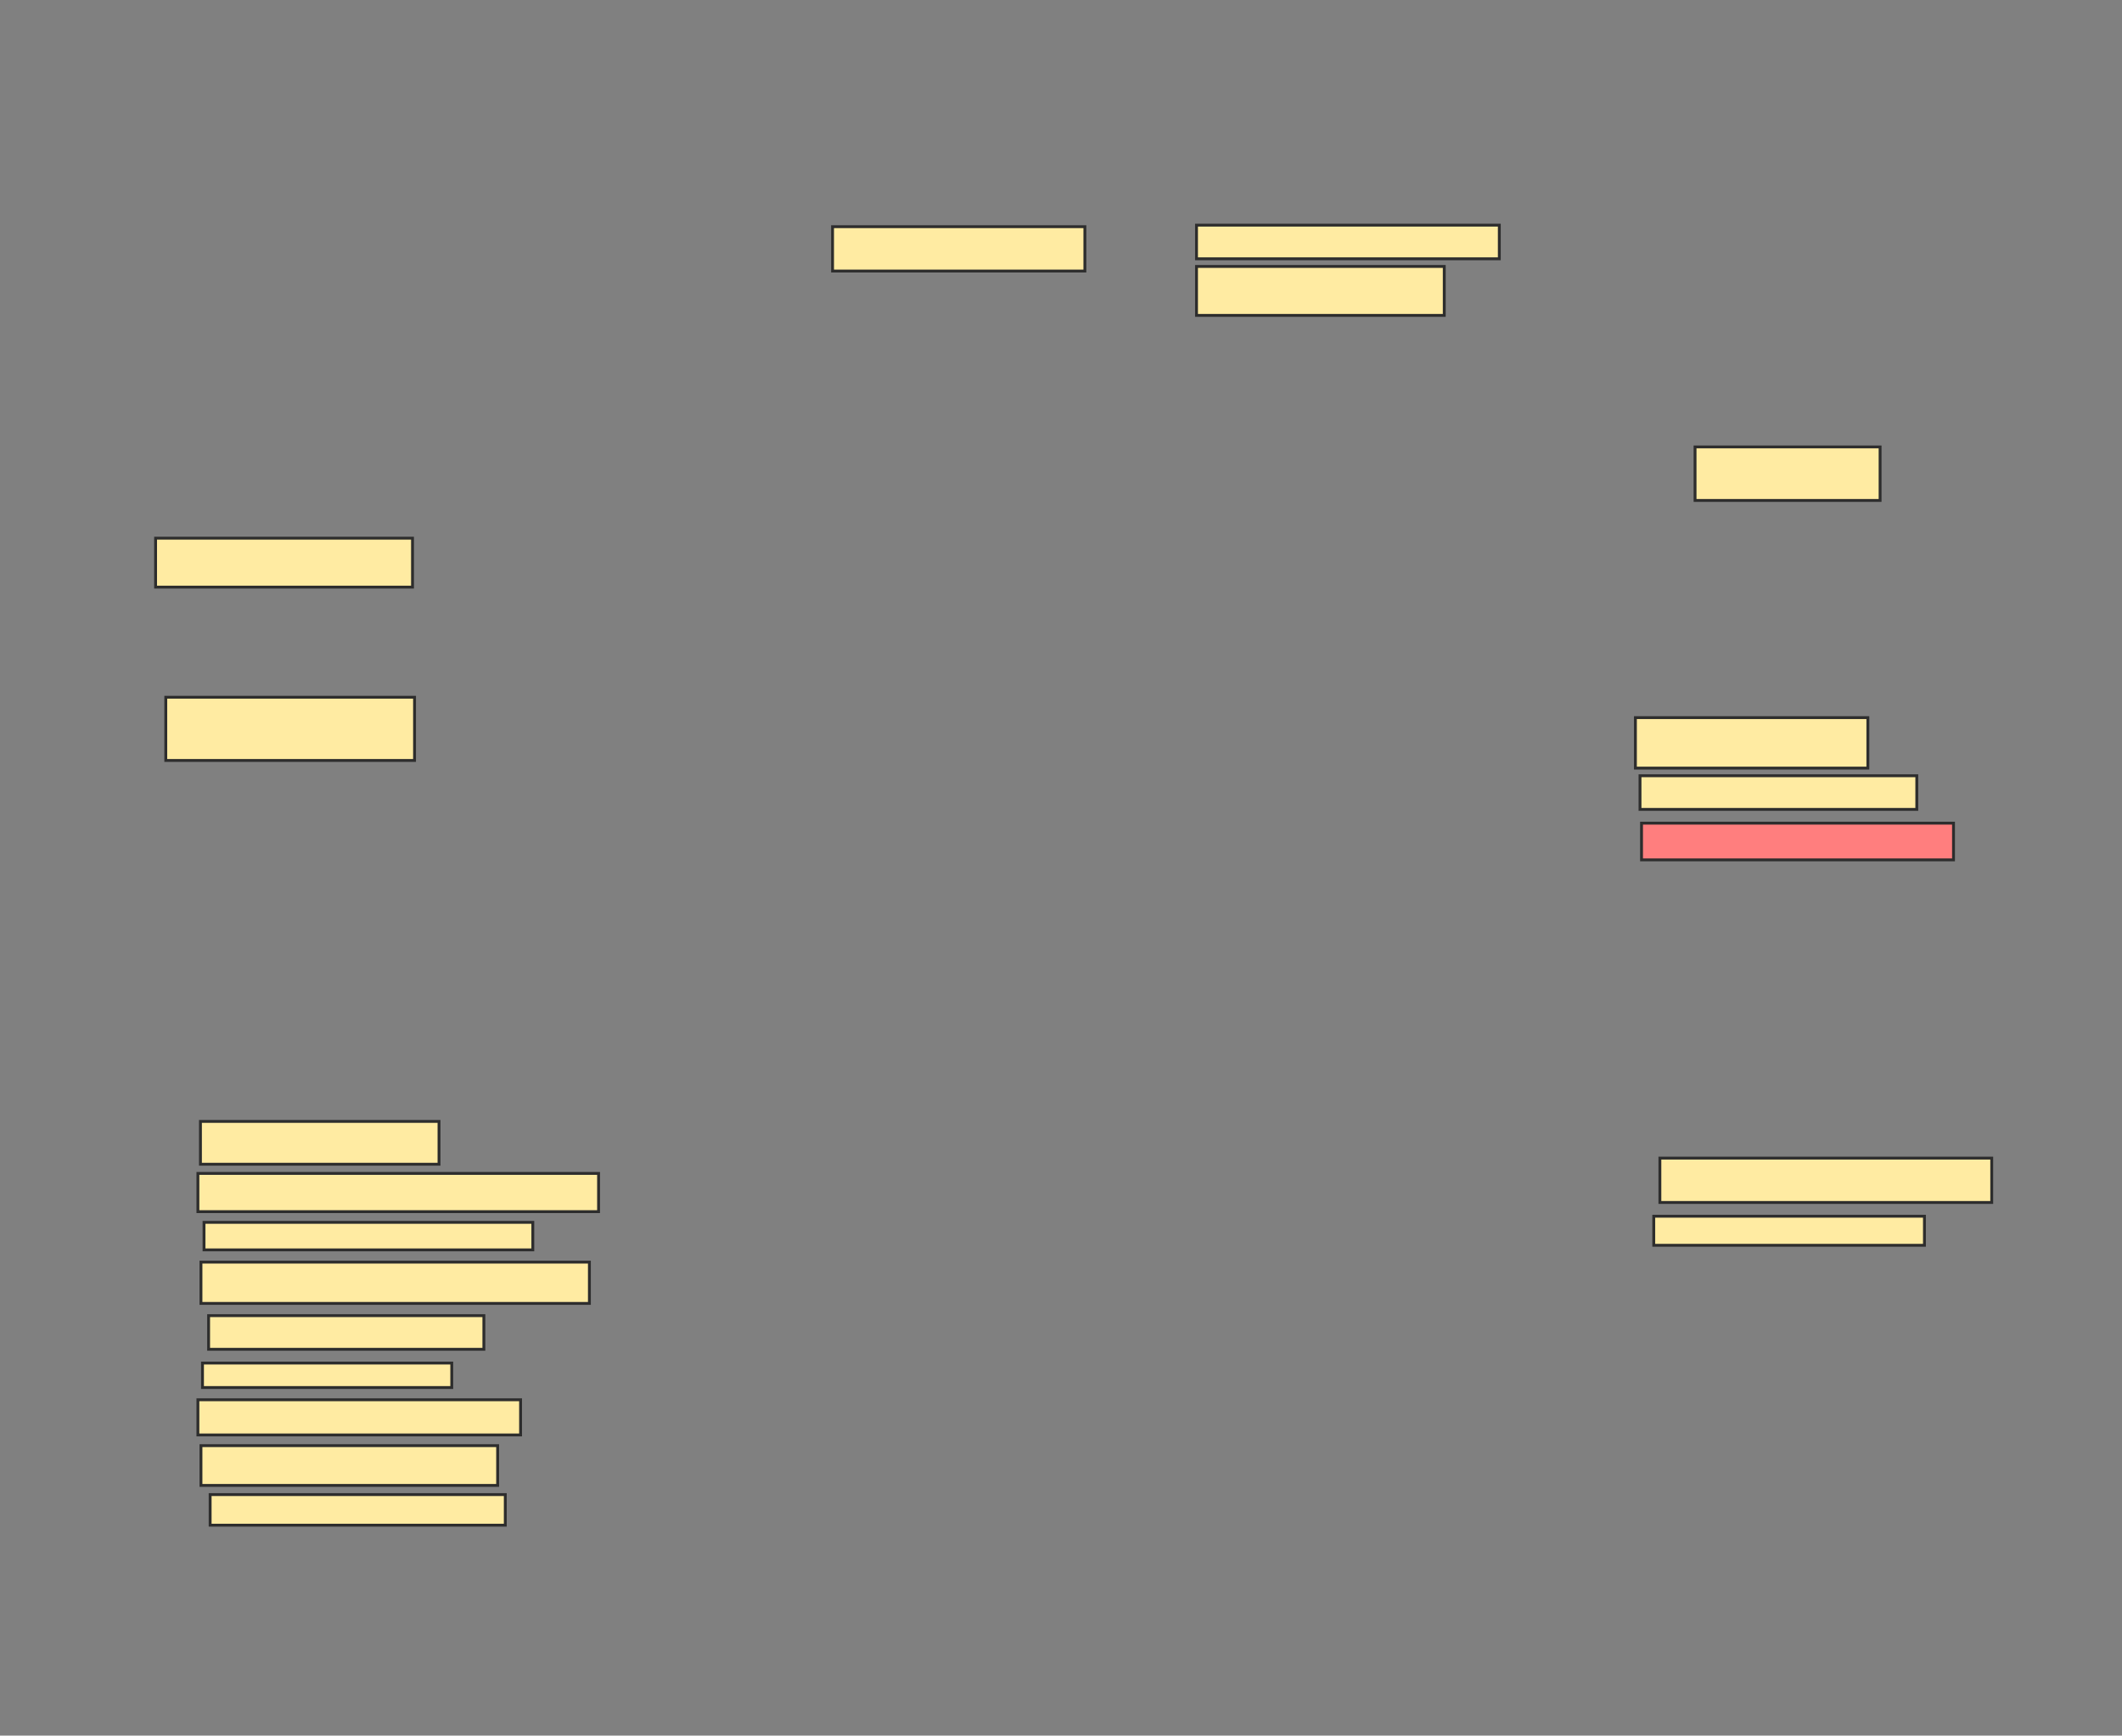 <svg xmlns="http://www.w3.org/2000/svg" width="741" height="606">
 <rect width="100%" height="100%" fill="#808080" stroke="none"/>
 <!-- Created with Image Occlusion Enhanced -->
 <g>
  <title>Labels</title>
 </g>
 <g>
  <title>Masks</title>
  <rect id="2a6e6011aed54c0198ec9d7bc05a4f53-ao-1" height="17.089" width="89.715" y="187.908" x="54.332" stroke="#2D2D2D" fill="#FFEBA2"/>
  <rect id="2a6e6011aed54c0198ec9d7bc05a4f53-ao-2" height="22.073" width="86.867" y="243.446" x="57.892" stroke="#2D2D2D" fill="#FFEBA2"/>
  <rect stroke="#2D2D2D" id="2a6e6011aed54c0198ec9d7bc05a4f53-ao-3" height="14.953" width="83.307" y="391.547" x="69.997" fill="#FFEBA2"/>
  <rect id="2a6e6011aed54c0198ec9d7bc05a4f53-ao-4" height="13.35" width="139.913" y="409.704" x="69.107" stroke-linecap="null" stroke-linejoin="null" stroke-dasharray="null" stroke="#2D2D2D" fill="#FFEBA2"/>
  <rect stroke="#2D2D2D" id="2a6e6011aed54c0198ec9d7bc05a4f53-ao-5" height="9.612" width="114.814" y="426.793" x="71.243" stroke-linecap="null" stroke-linejoin="null" stroke-dasharray="null" fill="#FFEBA2"/>
  <rect id="2a6e6011aed54c0198ec9d7bc05a4f53-ao-6" height="14.419" width="135.641" y="440.677" x="70.175" stroke-linecap="null" stroke-linejoin="null" stroke-dasharray="null" stroke="#2D2D2D" fill="#FFEBA2"/>
  <rect id="2a6e6011aed54c0198ec9d7bc05a4f53-ao-7" height="11.748" width="96.123" y="459.368" x="72.845" stroke-linecap="null" stroke-linejoin="null" stroke-dasharray="null" stroke="#2D2D2D" fill="#FFEBA2"/>
  <rect id="2a6e6011aed54c0198ec9d7bc05a4f53-ao-8" height="8.544" width="87.045" y="475.922" x="70.709" stroke-linecap="null" stroke-linejoin="null" stroke-dasharray="null" stroke="#2D2D2D" fill="#FFEBA2"/>
  <rect id="2a6e6011aed54c0198ec9d7bc05a4f53-ao-9" height="12.282" width="112.678" y="488.739" x="69.107" stroke-linecap="null" stroke-linejoin="null" stroke-dasharray="null" stroke="#2D2D2D" fill="#FFEBA2"/>
  <rect id="2a6e6011aed54c0198ec9d7bc05a4f53-ao-10" height="13.884" width="103.6" y="504.759" x="70.175" stroke-linecap="null" stroke-linejoin="null" stroke-dasharray="null" stroke="#2D2D2D" fill="#FFEBA2"/>
  <rect id="2a6e6011aed54c0198ec9d7bc05a4f53-ao-11" height="10.68" width="103.066" y="521.848" x="73.379" stroke-linecap="null" stroke-linejoin="null" stroke-dasharray="null" stroke="#2D2D2D" fill="#FFEBA2"/>
  <rect id="2a6e6011aed54c0198ec9d7bc05a4f53-ao-12" height="18.691" width="64.616" y="156.045" x="591.911" stroke-linecap="null" stroke-linejoin="null" stroke-dasharray="null" stroke="#2D2D2D" fill="#FFEBA2"/>
  <rect id="2a6e6011aed54c0198ec9d7bc05a4f53-ao-13" height="17.623" width="81.171" y="250.566" x="571.085" stroke-linecap="null" stroke-linejoin="null" stroke-dasharray="null" stroke="#2D2D2D" fill="#FFEBA2"/>
  <rect id="2a6e6011aed54c0198ec9d7bc05a4f53-ao-14" height="11.748" width="96.657" y="270.859" x="572.687" stroke-linecap="null" stroke-linejoin="null" stroke-dasharray="null" stroke="#2D2D2D" fill="#FFEBA2"/>
  <rect id="2a6e6011aed54c0198ec9d7bc05a4f53-ao-15" height="12.816" width="108.94" y="287.414" x="573.221" stroke-linecap="null" stroke-linejoin="null" stroke-dasharray="null" stroke="#2D2D2D" fill="#FF7E7E" class="qshape"/>
  <rect id="2a6e6011aed54c0198ec9d7bc05a4f53-ao-16" height="15.487" width="115.882" y="404.364" x="579.629" stroke-linecap="null" stroke-linejoin="null" stroke-dasharray="null" stroke="#2D2D2D" fill="#FFEBA2"/>
  <rect id="2a6e6011aed54c0198ec9d7bc05a4f53-ao-17" height="10.146" width="94.521" y="424.657" x="577.493" stroke-linecap="null" stroke-linejoin="null" stroke-dasharray="null" stroke="#2D2D2D" fill="#FFEBA2"/>
  <rect id="2a6e6011aed54c0198ec9d7bc05a4f53-ao-18" height="15.487" width="88.113" y="79.146" x="290.725" stroke-linecap="null" stroke-linejoin="null" stroke-dasharray="null" stroke="#2D2D2D" fill="#FFEBA2"/>
  <rect id="2a6e6011aed54c0198ec9d7bc05a4f53-ao-19" height="11.748" width="105.736" y="78.612" x="417.821" stroke-linecap="null" stroke-linejoin="null" stroke-dasharray="null" stroke="#2D2D2D" fill="#FFEBA2"/>
  <rect id="2a6e6011aed54c0198ec9d7bc05a4f53-ao-20" height="17.089" width="86.511" y="93.031" x="417.821" stroke-linecap="null" stroke-linejoin="null" stroke-dasharray="null" stroke="#2D2D2D" fill="#FFEBA2"/>
 </g>
</svg>